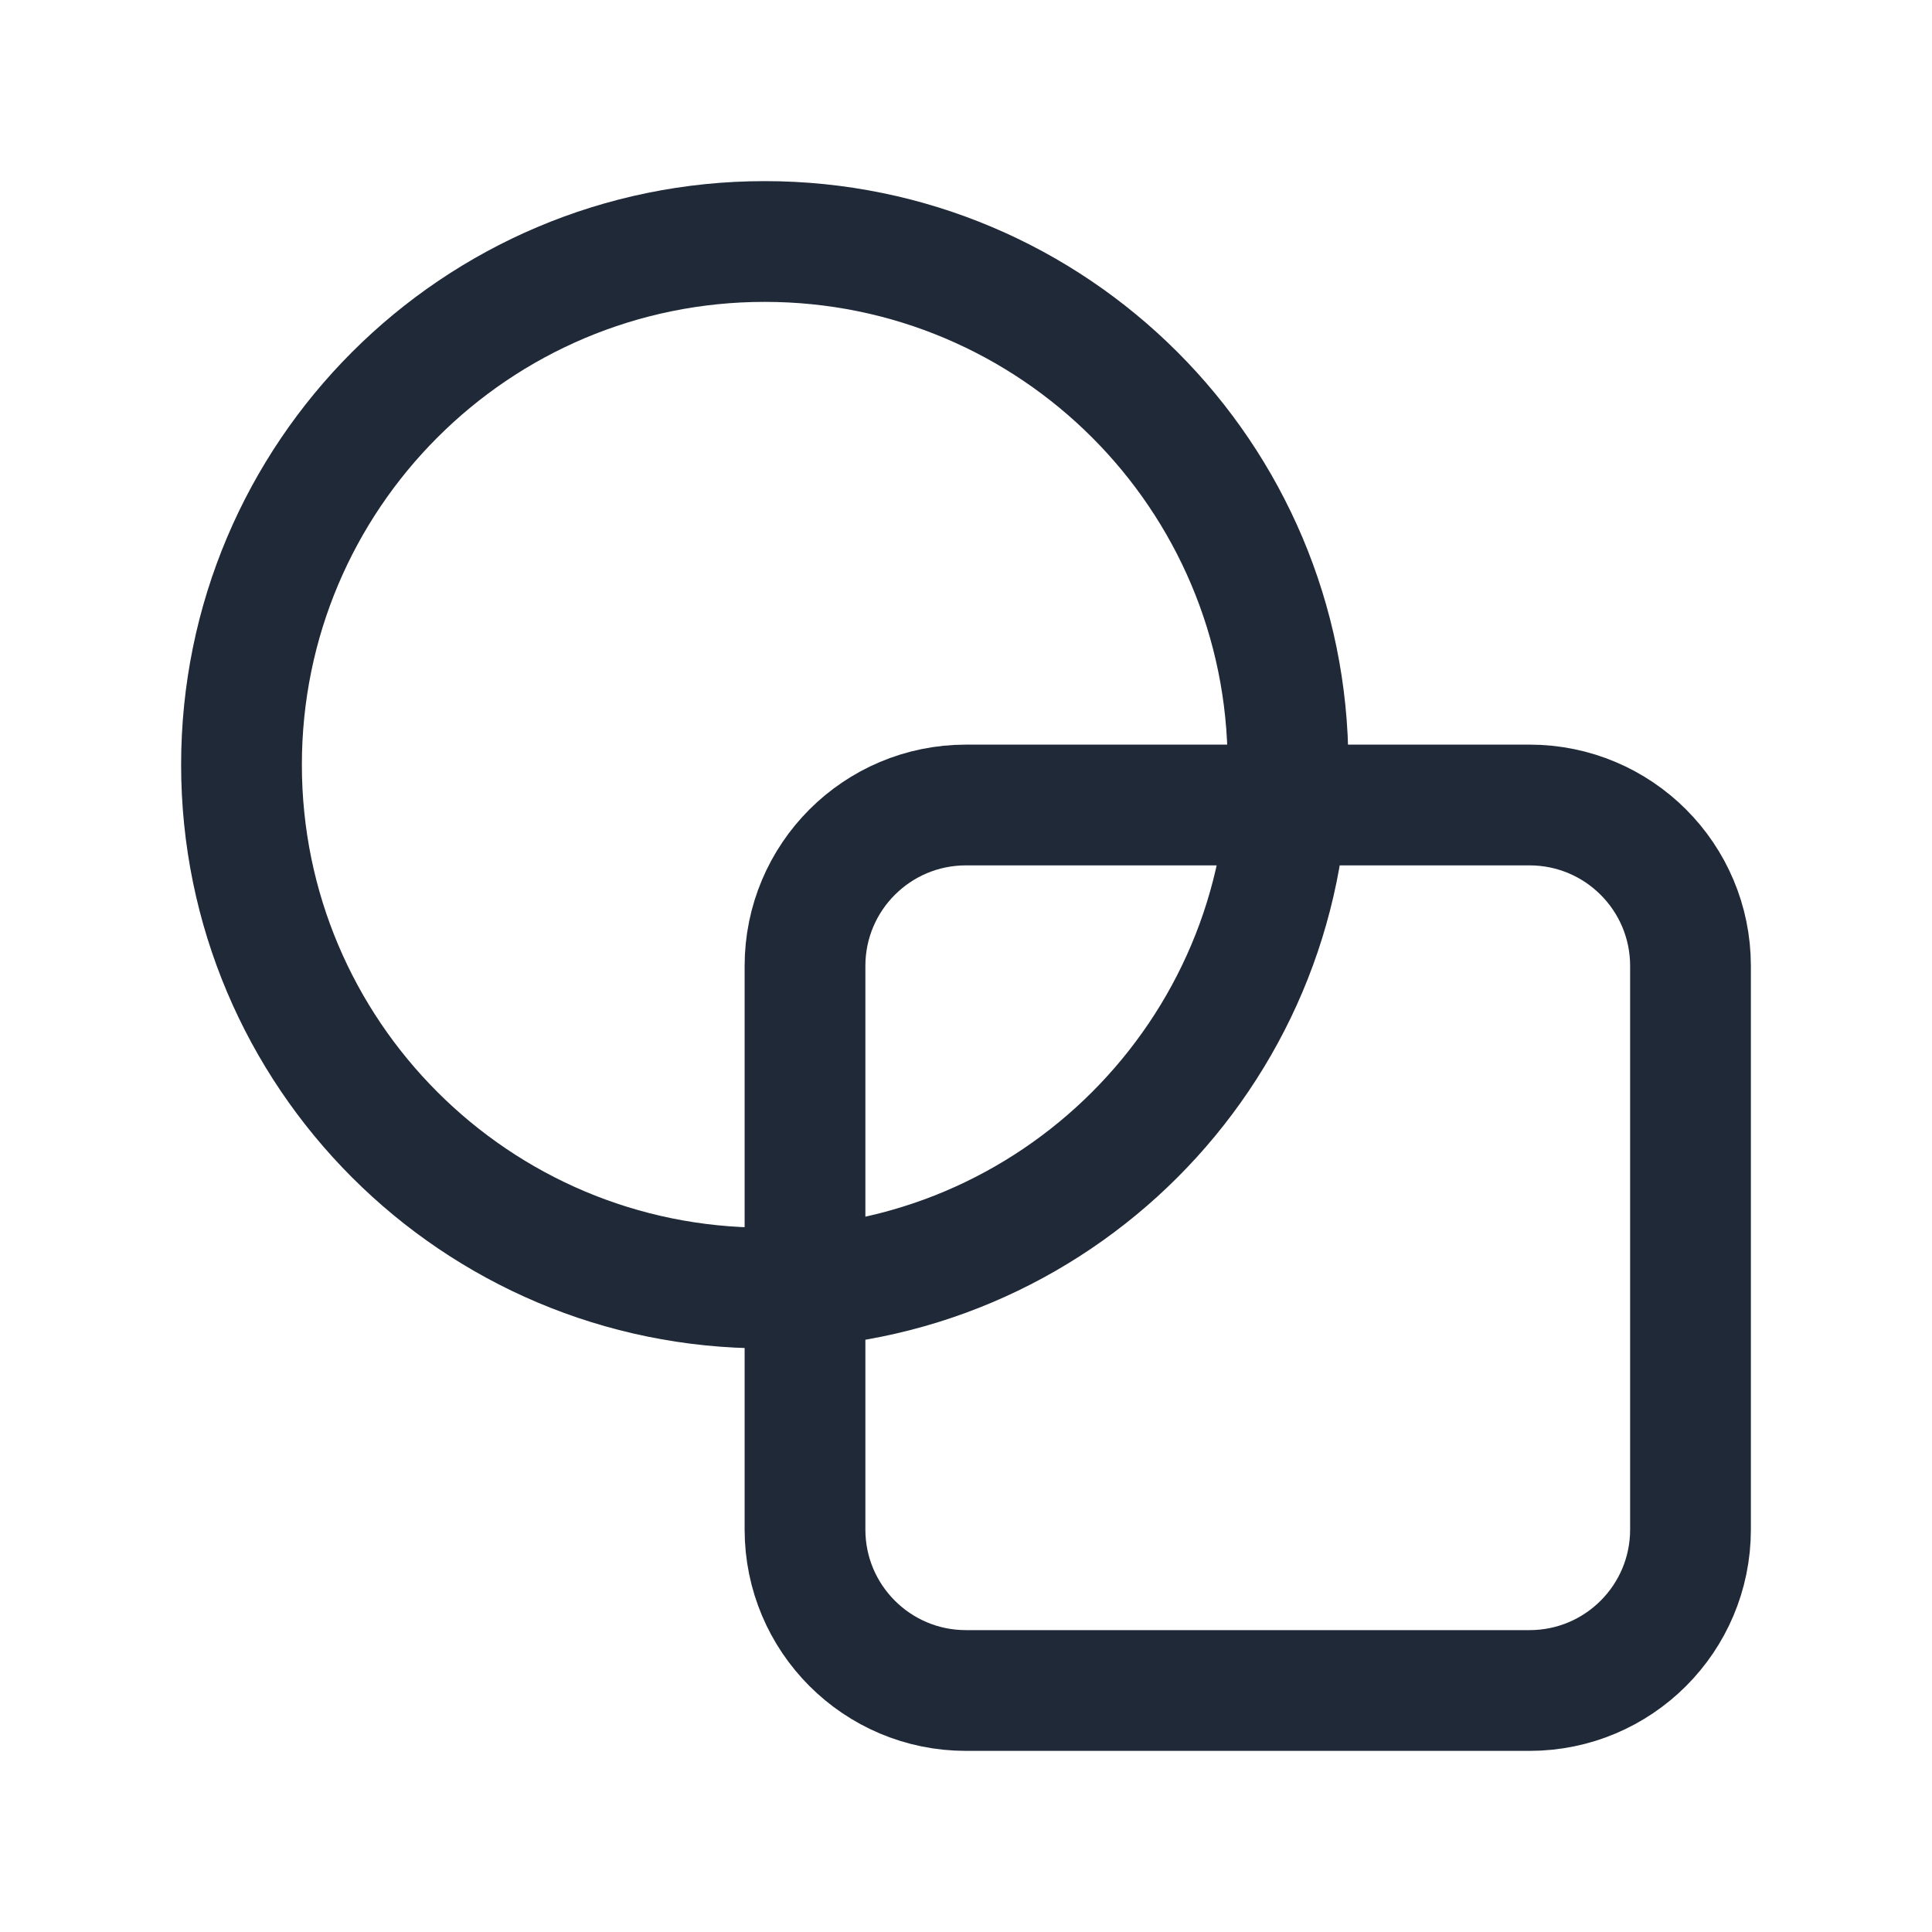 <svg width="24" height="24" viewBox="0 0 24 24" fill="none" xmlns="http://www.w3.org/2000/svg">
<g clip-path="url(#clip0_158_311)">
<path d="M9.5 16C13.09 16 16 13.09 16 9.5C16 5.91 13.09 3 9.5 3C5.91 3 3 5.91 3 9.5C3 13.09 5.91 16 9.5 16Z" stroke="#1F2937" stroke-width="1.5" stroke-linecap="round" stroke-linejoin="round"/>
<path d="M19 10H12C10.895 10 10 10.895 10 12V19C10 20.105 10.895 21 12 21H19C20.105 21 21 20.105 21 19V12C21 10.895 20.105 10 19 10Z" stroke="#1F2937" stroke-width="1.5" stroke-linecap="round" stroke-linejoin="round"/>
</g>
<defs>
<clipPath id="clip0_158_311">
<rect width="24" height="24" fill="white"/>
</clipPath>
</defs>
</svg>
